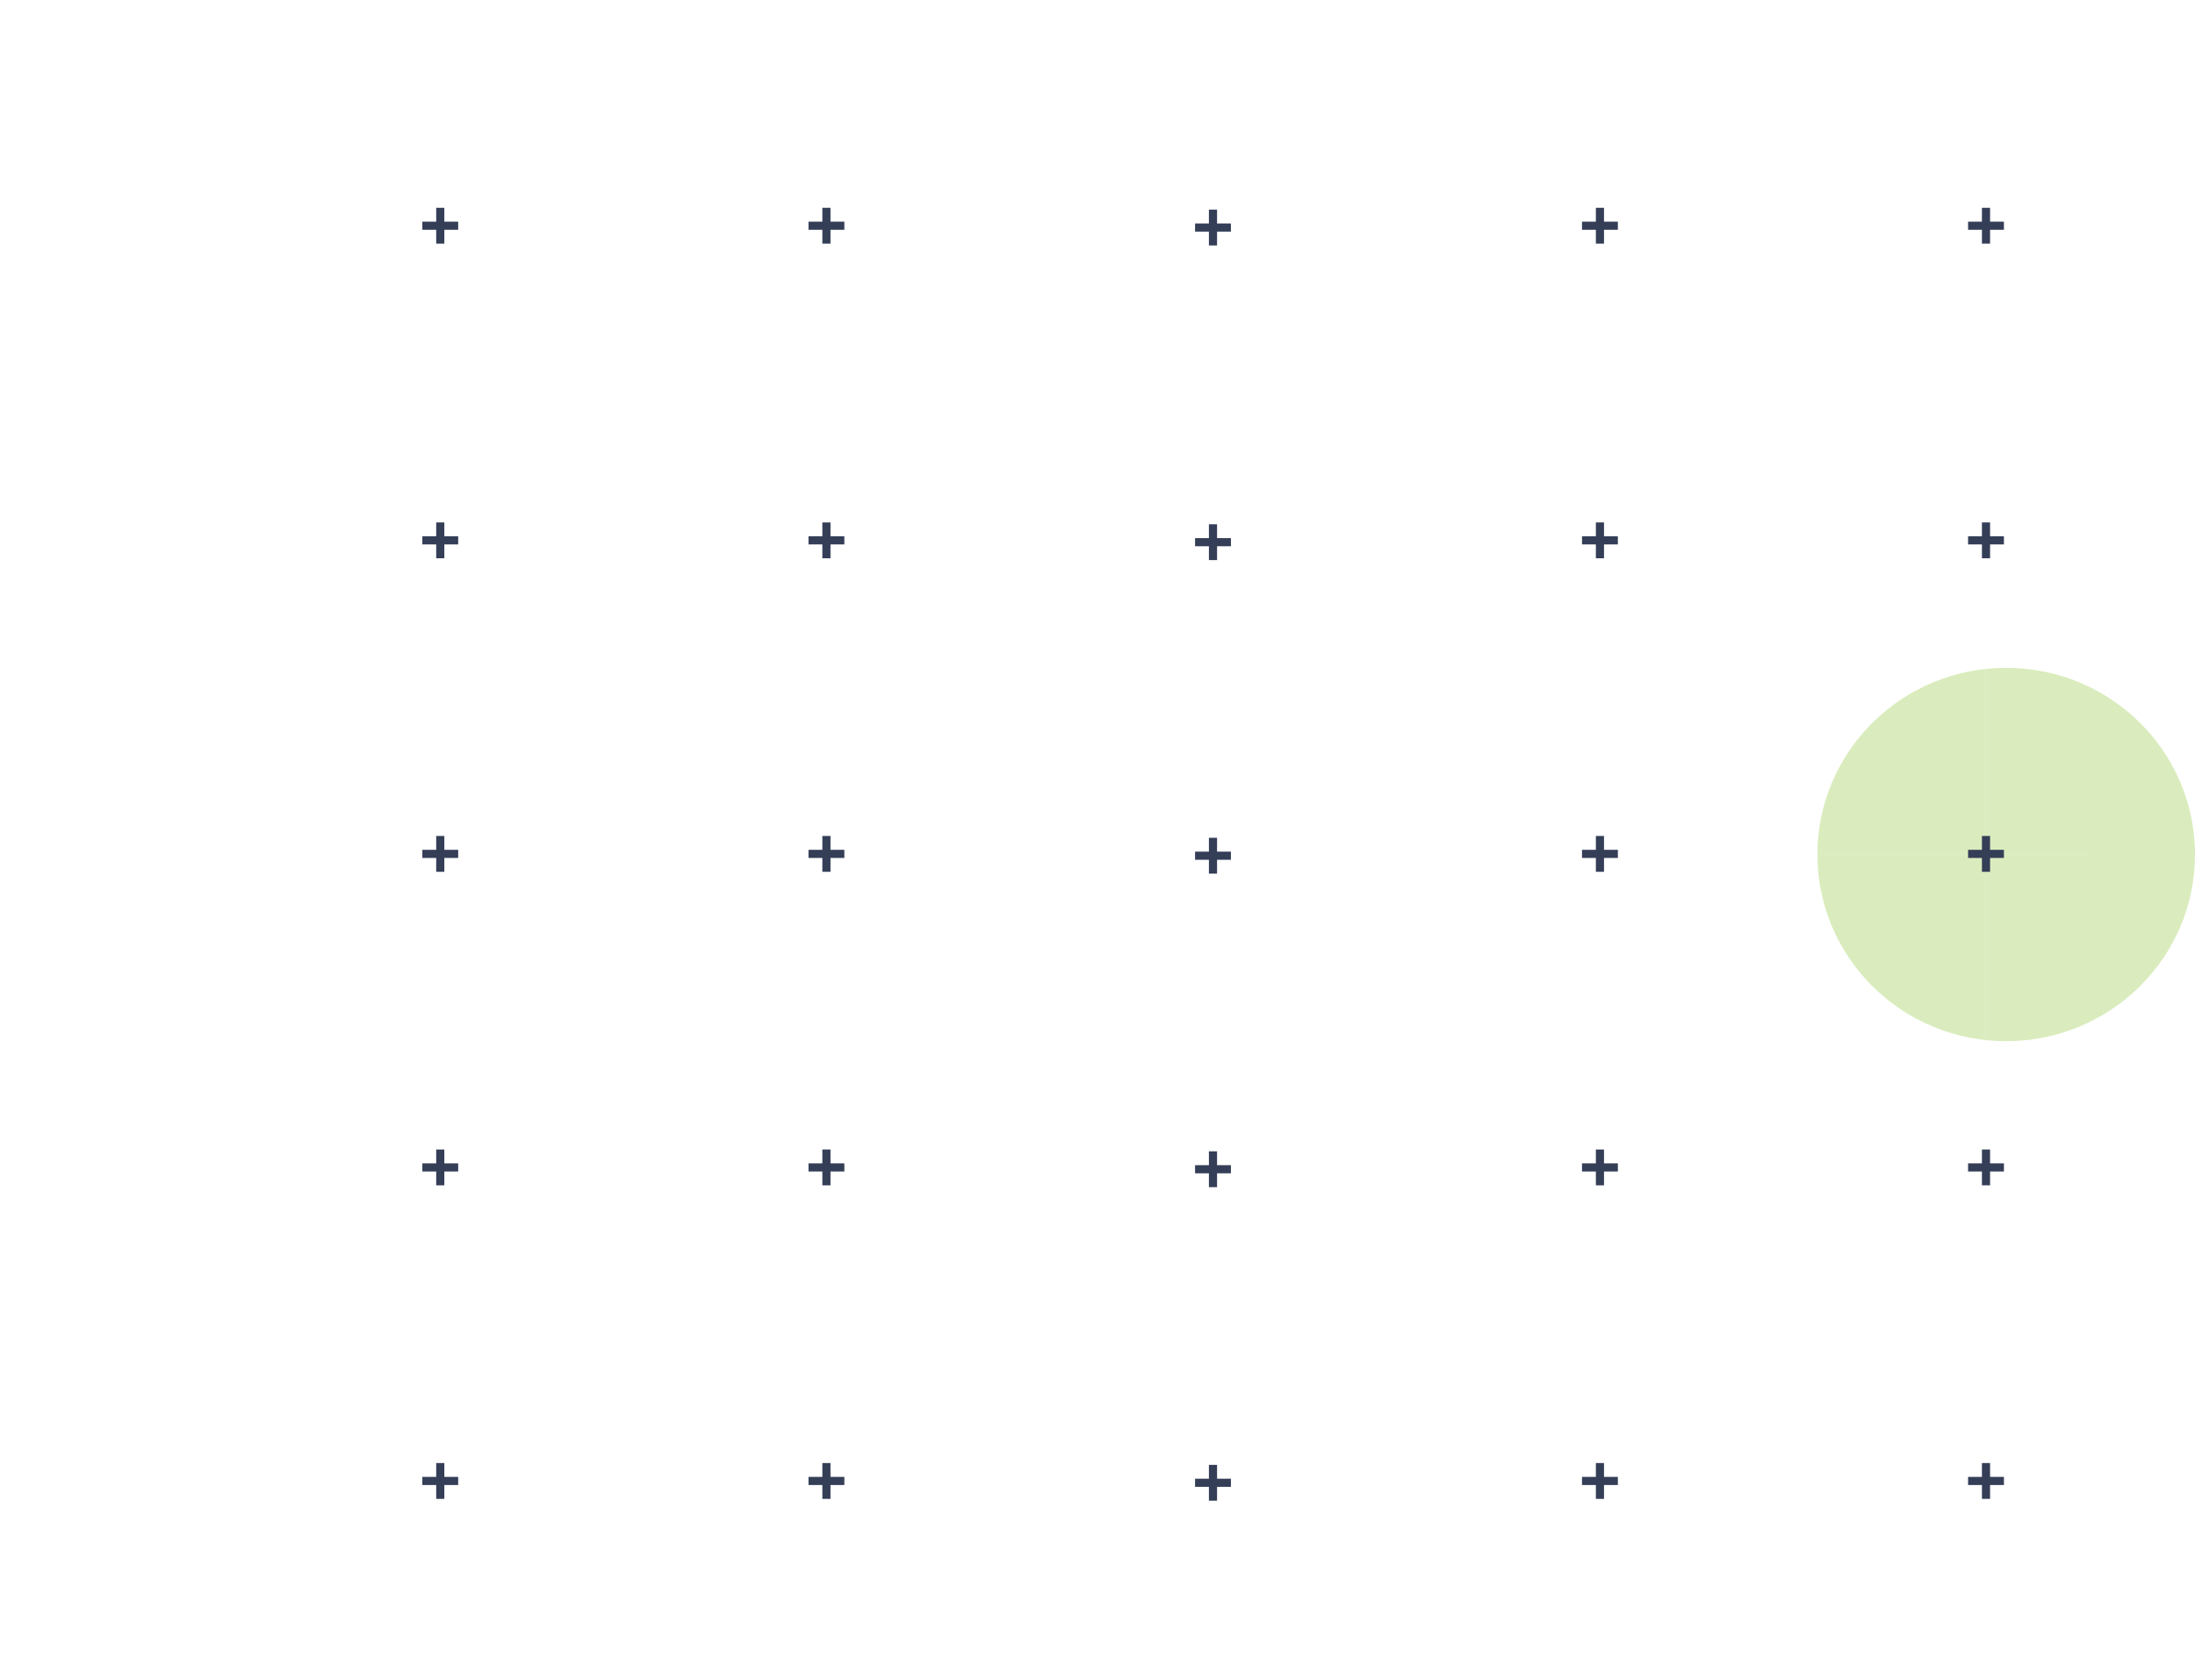<svg width="1058" height="810" viewBox="0 0 1058 810" fill="none" xmlns="http://www.w3.org/2000/svg" xmlns:xlink="http://www.w3.org/1999/xlink">
<g filter="url(#filter33_2554)">
<path d="M1058,412C1058,461.706 1017.258,502 967,502C916.742,502 876,461.706 876,412C876,362.294 916.742,322 967,322C1017.258,322 1058,362.294 1058,412Z" fill="url(#pf_0_33_2554)"/>
</g>
<path d="M210.752,0L210.752,808.578L213.752,808.578L213.752,0L210.752,0ZM397.076,0L397.076,808.578L400.076,808.578L400.076,0L397.076,0ZM583.402,0L583.4,808.578L586.4,808.578L586.402,0L583.402,0ZM769.726,0L769.726,808.578L772.726,808.578L772.726,0L769.726,0ZM956.05,0L956.05,808.578L959.05,808.578L959.05,0L956.05,0ZM0,110.922L1008.966,110.922L1008.966,107.922L0,107.922L0,110.922ZM0,262.09L1008.966,262.09L1008.966,259.09L0,259.09L0,262.09ZM0,413.26L1008.966,413.26L1008.966,410.26L0,410.26L0,413.26ZM0,564.428L1008.966,564.428L1008.966,561.428L0,561.428L0,564.428ZM0,715.598L1008.966,715.598L1008.966,712.598L0,712.598L0,715.598Z" fill="url(#ps_0_33_2559)"/>
<path d="M210.251,117.472L210.251,100.194L214.171,100.194L214.171,117.472L210.251,117.472ZM203.572,110.793L203.572,106.873L220.85,106.873L220.85,110.793L203.572,110.793Z" fill="#353E57"/>
<path d="M396.38,117.472L396.38,100.194L400.3,100.194L400.3,117.472L396.38,117.472ZM389.701,110.793L389.701,106.873L406.98,106.873L406.98,110.793L389.701,110.793Z" fill="#353E57"/>
<path d="M582.704,118.351L582.704,101.072L586.624,101.072L586.624,118.351L582.704,118.351ZM576.026,111.671L576.026,107.751L593.304,107.751L593.304,111.671L576.026,111.671Z" fill="#353E57"/>
<path d="M769.22,117.472L769.22,100.194L773.14,100.194L773.14,117.472L769.22,117.472ZM762.542,110.793L762.542,106.873L779.82,106.873L779.82,110.793L762.542,110.793Z" fill="#353E57"/>
<path d="M955.302,117.472L955.302,100.193L959.222,100.193L959.222,117.472L955.302,117.472ZM948.622,110.793L948.622,106.873L965.9,106.873L965.9,110.793L948.622,110.793Z" fill="#353E57"/>
<path d="M210.251,269.169L210.251,251.891L214.171,251.891L214.171,269.169L210.251,269.169ZM203.572,262.49L203.572,258.57L220.85,258.57L220.85,262.49L203.572,262.49Z" fill="#353E57"/>
<path d="M396.38,269.169L396.38,251.891L400.3,251.891L400.3,269.169L396.38,269.169ZM389.701,262.49L389.701,258.57L406.98,258.57L406.98,262.49L389.701,262.49Z" fill="#353E57"/>
<path d="M582.704,270.047L582.704,252.769L586.624,252.769L586.624,270.047L582.704,270.047ZM576.026,263.368L576.026,259.448L593.304,259.448L593.304,263.368L576.026,263.368Z" fill="#353E57"/>
<path d="M769.22,269.169L769.22,251.891L773.14,251.891L773.14,269.169L769.22,269.169ZM762.542,262.49L762.542,258.57L779.82,258.57L779.82,262.49L762.542,262.49Z" fill="#353E57"/>
<path d="M955.302,269.168L955.302,251.89L959.222,251.89L959.222,269.168L955.302,269.168ZM948.622,262.489L948.622,258.569L965.9,258.569L965.9,262.489L948.622,262.489Z" fill="#353E57"/>
<path d="M210.251,420.337L210.251,403.059L214.171,403.059L214.171,420.337L210.251,420.337ZM203.572,413.657L203.572,409.737L220.85,409.737L220.85,413.657L203.572,413.657Z" fill="#353E57"/>
<path d="M396.38,420.337L396.38,403.059L400.3,403.059L400.3,420.337L396.38,420.337ZM389.701,413.657L389.701,409.737L406.98,409.737L406.98,413.657L389.701,413.657Z" fill="#353E57"/>
<path d="M582.704,421.215L582.704,403.937L586.624,403.937L586.624,421.215L582.704,421.215ZM576.026,414.537L576.026,410.617L593.304,410.617L593.304,414.537L576.026,414.537Z" fill="#353E57"/>
<path d="M769.22,420.337L769.22,403.059L773.14,403.059L773.14,420.337L769.22,420.337ZM762.542,413.657L762.542,409.737L779.82,409.737L779.82,413.657L762.542,413.657Z" fill="#353E57"/>
<path d="M955.302,420.337L955.302,403.059L959.222,403.059L959.222,420.337L955.302,420.337ZM948.622,413.657L948.622,409.737L965.9,409.737L965.9,413.657L948.622,413.657Z" fill="#353E57"/>
<path d="M210.251,571.507L210.251,554.227L214.171,554.227L214.171,571.507L210.251,571.507ZM203.572,564.827L203.572,560.907L220.85,560.907L220.85,564.827L203.572,564.827Z" fill="#353E57"/>
<path d="M396.38,571.507L396.38,554.227L400.3,554.227L400.3,571.507L396.38,571.507ZM389.701,564.827L389.701,560.907L406.98,560.907L406.98,564.827L389.701,564.827Z" fill="#353E57"/>
<path d="M582.704,572.385L582.704,555.107L586.624,555.107L586.624,572.385L582.704,572.385ZM576.026,565.705L576.026,561.785L593.304,561.785L593.304,565.705L576.026,565.705Z" fill="#353E57"/>
<path d="M769.22,571.507L769.22,554.227L773.14,554.227L773.14,571.507L769.22,571.507ZM762.542,564.827L762.542,560.907L779.82,560.907L779.82,564.827L762.542,564.827Z" fill="#353E57"/>
<path d="M955.302,571.505L955.302,554.227L959.222,554.227L959.222,571.505L955.302,571.505ZM948.622,564.827L948.622,560.907L965.9,560.907L965.9,564.827L948.622,564.827Z" fill="#353E57"/>
<path d="M210.251,722.675L210.251,705.397L214.171,705.397L214.171,722.675L210.251,722.675ZM203.572,715.995L203.572,712.075L220.85,712.075L220.85,715.995L203.572,715.995Z" fill="#353E57"/>
<path d="M396.38,722.675L396.38,705.397L400.3,705.397L400.3,722.675L396.38,722.675ZM389.701,715.995L389.701,712.075L406.98,712.075L406.98,715.995L389.701,715.995Z" fill="#353E57"/>
<path d="M582.704,723.553L582.704,706.275L586.624,706.275L586.624,723.553L582.704,723.553ZM576.026,716.875L576.026,712.955L593.304,712.955L593.304,716.875L576.026,716.875Z" fill="#353E57"/>
<path d="M769.22,722.675L769.22,705.397L773.14,705.397L773.14,722.675L769.22,722.675ZM762.542,715.995L762.542,712.075L779.82,712.075L779.82,715.995L762.542,715.995Z" fill="#353E57"/>
<path d="M955.302,722.675L955.302,705.397L959.222,705.397L959.222,722.675L955.302,722.675ZM948.622,715.995L948.622,712.075L965.9,712.075L965.9,715.995L948.622,715.995Z" fill="#353E57"/>
<defs>
<filter id="filter33_2554" x="752" y="198" width="339" height="338" filterUnits="userSpaceOnUse" color-interpolation-filters="sRGB">
<feFlood flood-opacity="0" result="BackgroundImageFix"/>
<feBlend mode="normal" in="SourceGraphic" in2="BackgroundImageFix" result="shape"/>
<feGaussianBlur stdDeviation="62" result="0foregroundblur"/>
</filter>
<radialGradient id="pf_0_33_2554" cx="0" cy="0" r="1" gradientUnits="userSpaceOnUse" gradientTransform="matrix(58.5 54 -34.781 37.68 483 206)">
<stop stop-color="#F8C300" stop-opacity="0.3"/>
<stop offset="0.24" stop-color="#DA251D" stop-opacity="0.3"/>
<stop offset="0.615" stop-color="#0093DD" stop-opacity="0.3"/>
<stop offset="1" stop-color="#84C225" stop-opacity="0.3"/>
</radialGradient>
<radialGradient id="ps_0_33_2559" cx="0" cy="0" r="1" gradientUnits="userSpaceOnUse" gradientTransform="matrix(0 202.145 -252.241 0 252.241 202.145)">
<stop stop-color="#FFFFFF" stop-opacity="0.04"/>
<stop offset="1" stop-color="#FFFFFF" stop-opacity="0.04"/>
</radialGradient>
</defs>
</svg>
